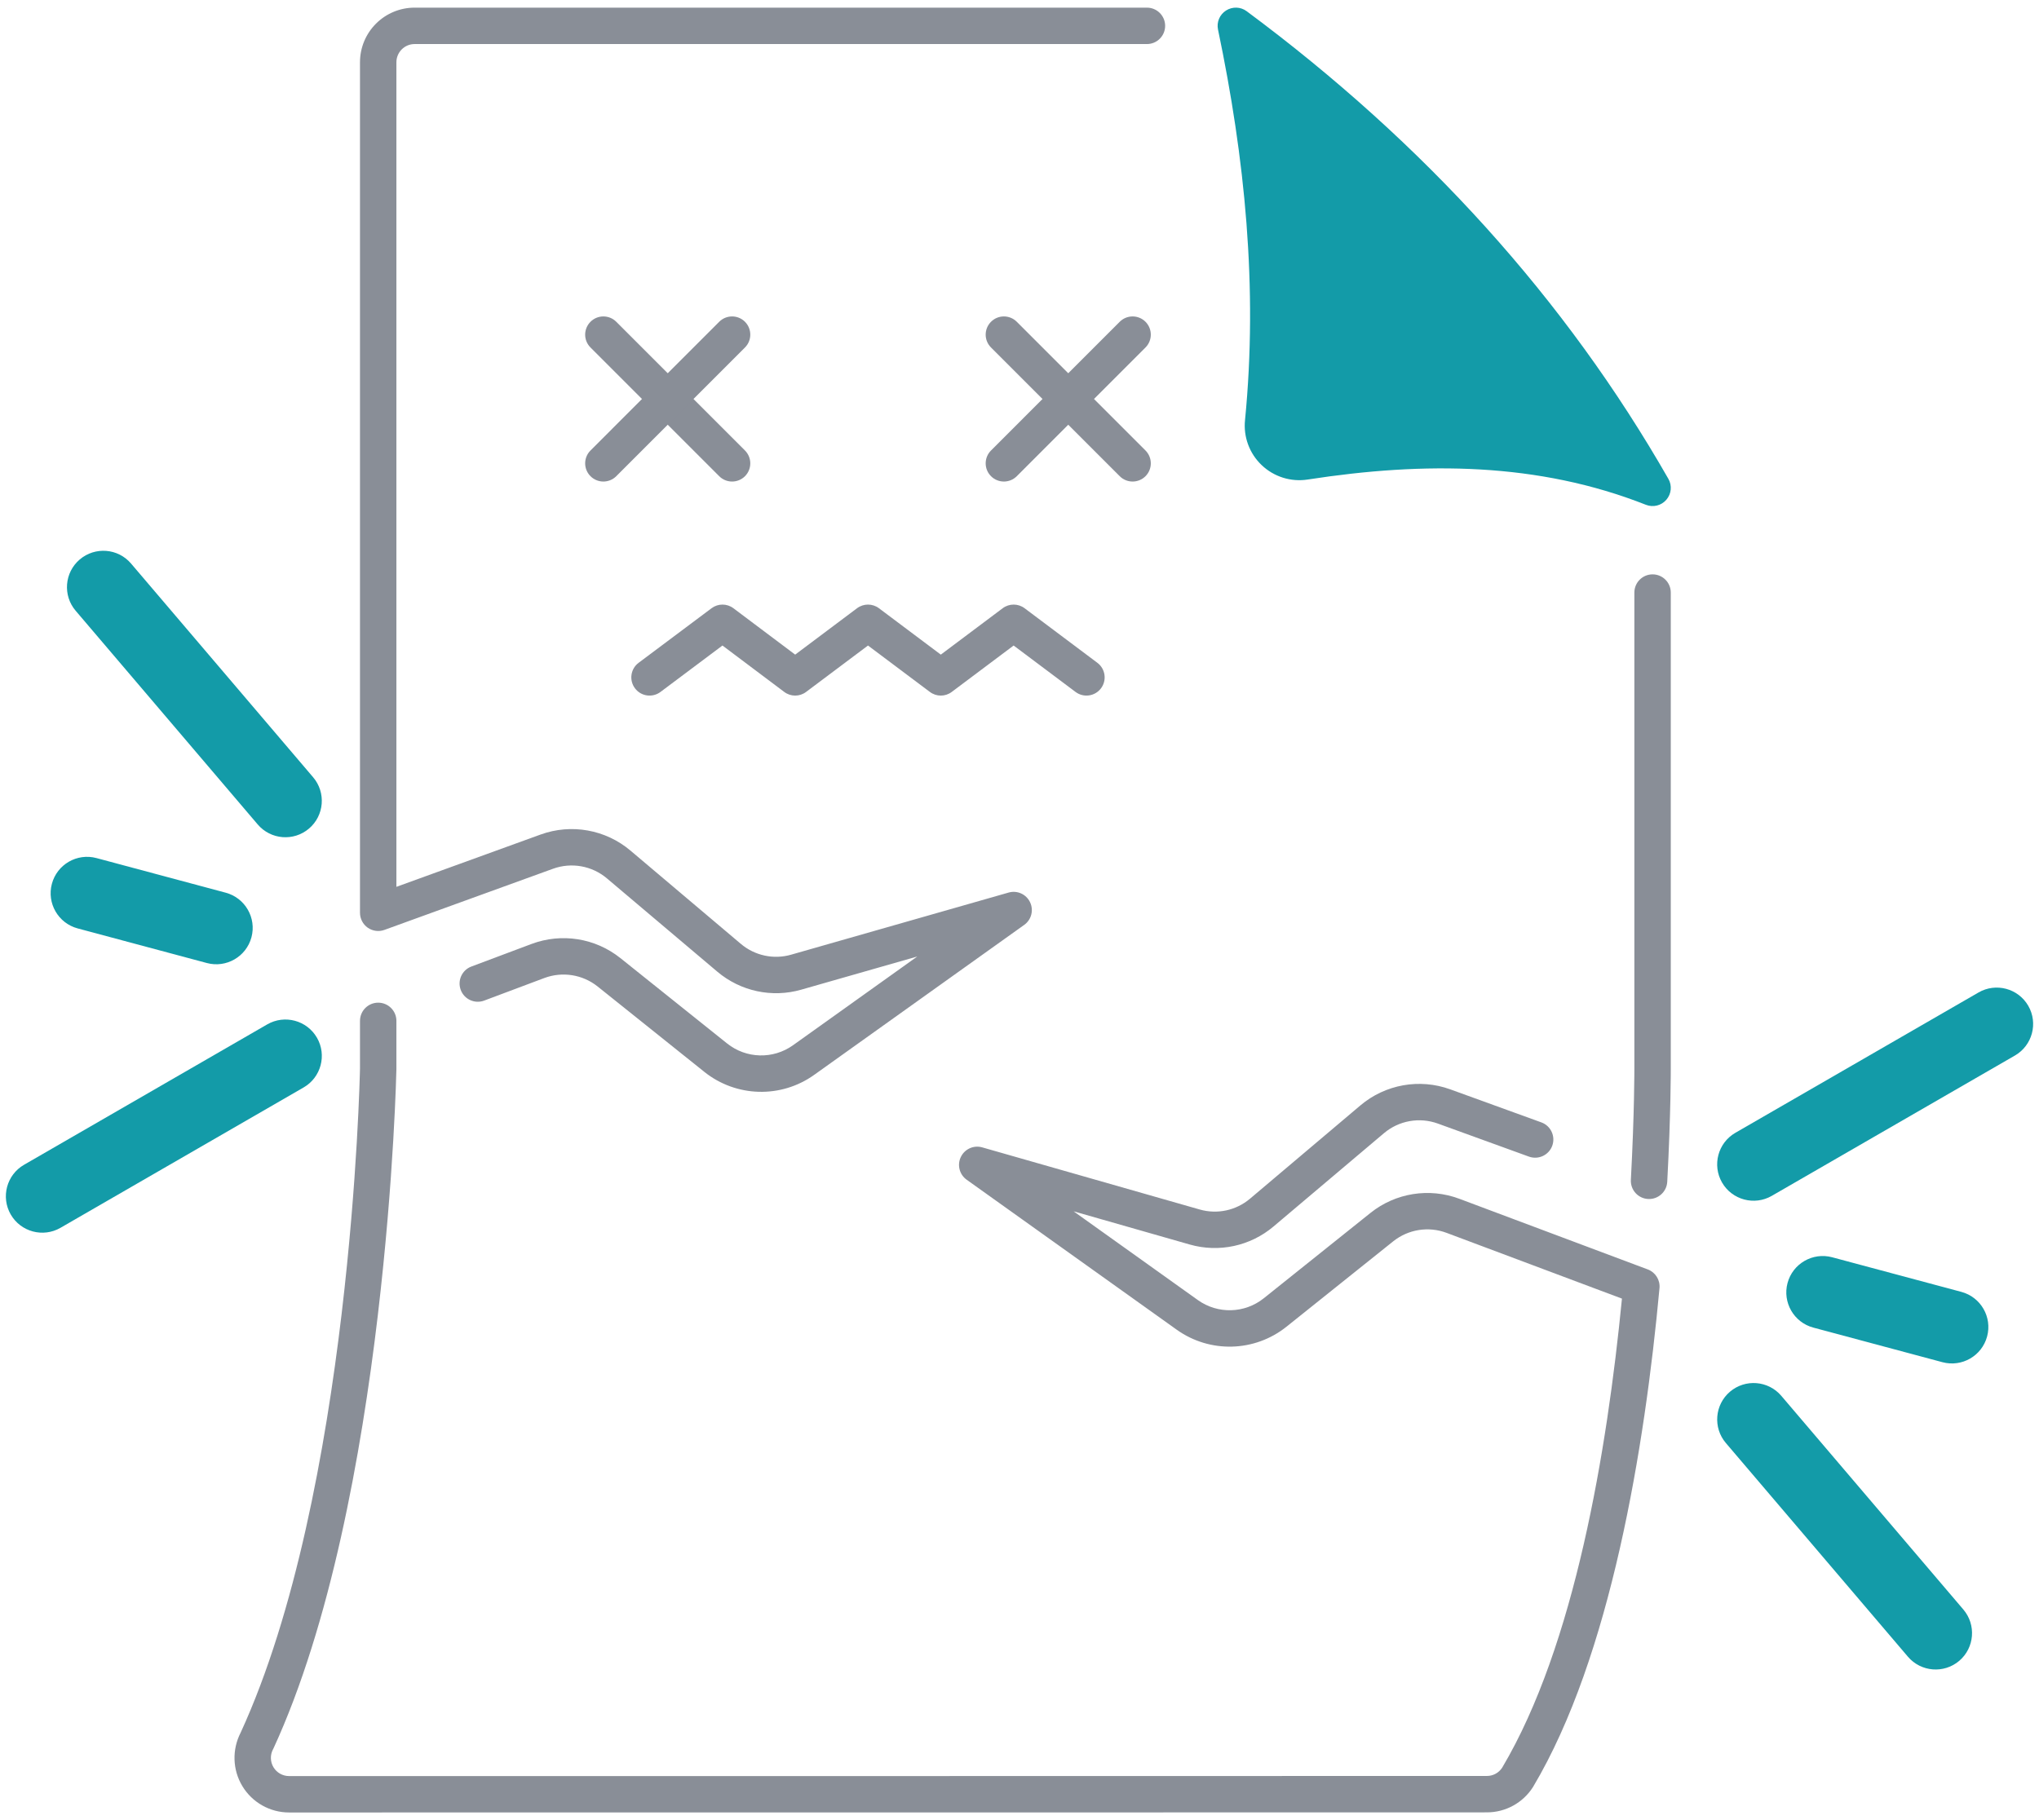 <svg width="56" height="50" viewBox="0 0 56 50" fill="none" xmlns="http://www.w3.org/2000/svg">
<g id="Exp-1.-O">
<path id="Vector" fill-rule="evenodd" clip-rule="evenodd" d="M44.887 16.278V29.356C44.887 29.356 44.89 30.56 44.791 32.411C44.776 32.687 44.988 32.923 45.264 32.937C45.539 32.952 45.775 32.741 45.79 32.465C45.891 30.58 45.887 29.353 45.887 29.353C45.887 29.355 45.887 16.278 45.887 16.278C45.887 16.002 45.663 15.778 45.387 15.778C45.111 15.778 44.887 16.002 44.887 16.278Z" fill="#898E97"/>
<path id="Vector_2" fill-rule="evenodd" clip-rule="evenodd" d="M42.333 30.833L39.83 29.925C38.988 29.62 38.047 29.788 37.363 30.366L34.331 32.929C33.949 33.252 33.431 33.364 32.95 33.226L26.976 31.519C26.742 31.452 26.494 31.564 26.389 31.783C26.283 32.002 26.35 32.265 26.548 32.407C26.548 32.407 30.309 35.093 32.318 36.528C33.228 37.178 34.459 37.144 35.332 36.446L38.264 34.1C38.677 33.77 39.233 33.682 39.728 33.867L44.546 35.674C44.137 39.863 43.248 45.203 41.257 48.558C41.164 48.702 41.007 48.787 40.838 48.787C37.011 48.79 14.291 48.79 7.939 48.79C7.764 48.79 7.601 48.698 7.511 48.548C7.421 48.397 7.416 48.21 7.498 48.055C7.503 48.047 7.507 48.038 7.511 48.03C10.648 41.219 10.887 29.365 10.887 29.365V28.044C10.887 27.768 10.663 27.544 10.387 27.544C10.111 27.544 9.887 27.768 9.887 28.044V29.35C9.882 29.606 9.638 41.004 6.61 47.595C6.369 48.063 6.386 48.616 6.654 49.062C6.924 49.513 7.412 49.79 7.938 49.79H7.939C14.29 49.79 37.012 49.79 40.839 49.787C41.351 49.787 41.829 49.524 42.103 49.091C42.106 49.087 42.108 49.083 42.11 49.079C44.233 45.512 45.173 39.768 45.577 35.386C45.598 35.162 45.466 34.951 45.255 34.872L40.079 32.931C39.254 32.622 38.327 32.769 37.639 33.32C36.823 33.973 35.606 34.946 34.708 35.665C34.184 36.084 33.445 36.104 32.899 35.714L29.486 33.276L32.676 34.188C33.477 34.417 34.34 34.231 34.976 33.693L38.009 31.13C38.419 30.783 38.984 30.682 39.489 30.865L41.991 31.773C42.251 31.867 42.538 31.733 42.632 31.474C42.726 31.214 42.592 30.927 42.333 30.833Z" fill="#898E97"/>
<path id="Vector_3" fill-rule="evenodd" clip-rule="evenodd" d="M13.298 27.487L14.95 26.867C15.445 26.682 16.001 26.77 16.414 27.1L19.345 29.446C20.219 30.144 21.45 30.178 22.36 29.528C24.369 28.093 28.13 25.407 28.13 25.407C28.328 25.265 28.395 25.002 28.289 24.783C28.184 24.564 27.936 24.452 27.702 24.519C27.702 24.519 23.672 25.671 21.727 26.226C21.247 26.364 20.729 26.252 20.347 25.929L17.315 23.366C16.631 22.788 15.69 22.62 14.848 22.925L10.887 24.362V1.71C10.887 1.577 10.94 1.45 11.034 1.356C11.128 1.262 11.255 1.21 11.387 1.21C14.852 1.21 26.41 1.21 31.5 1.21C31.776 1.21 32 0.986 32 0.71C32 0.434 31.776 0.21 31.5 0.21C26.41 0.21 14.852 0.21 11.387 0.21C10.989 0.21 10.608 0.368 10.327 0.649C10.045 0.93 9.887 1.312 9.887 1.71V25.075C9.887 25.238 9.967 25.391 10.1 25.485C10.234 25.578 10.405 25.601 10.558 25.545L15.189 23.865C15.694 23.682 16.259 23.783 16.669 24.13L19.701 26.693C20.338 27.231 21.201 27.417 22.002 27.188L25.192 26.276L21.779 28.714C21.233 29.104 20.494 29.084 19.97 28.665C19.072 27.946 17.855 26.973 17.039 26.32C16.351 25.769 15.424 25.622 14.599 25.931L12.947 26.551C12.688 26.647 12.557 26.936 12.654 27.194C12.751 27.453 13.039 27.584 13.298 27.487Z" fill="#898E97"/>
<path id="Vector_4" fill-rule="evenodd" clip-rule="evenodd" d="M45.204 13.867C45.401 13.945 45.626 13.89 45.765 13.729C45.904 13.569 45.927 13.338 45.821 13.154C43 8.222 39.135 3.943 34.239 0.308C34.073 0.184 33.847 0.177 33.672 0.289C33.497 0.4 33.409 0.609 33.452 0.812C34.189 4.333 34.551 7.896 34.194 11.539C34.146 11.998 34.314 12.458 34.652 12.778C34.989 13.099 35.456 13.245 35.916 13.173C39.123 12.677 42.251 12.701 45.204 13.867Z" fill="#139BA8" class="--fill-change-color"/>
<path id="Vector_5" fill-rule="evenodd" clip-rule="evenodd" d="M2.078 16.778L7.078 22.648C7.436 23.069 8.067 23.119 8.487 22.761C8.907 22.403 8.958 21.772 8.6 21.352L3.6 15.482C3.242 15.061 2.611 15.011 2.19 15.369C1.77 15.727 1.72 16.358 2.078 16.778Z" fill="#139BA8" class="--fill-change-color"/>
<path id="Vector_6" fill-rule="evenodd" clip-rule="evenodd" d="M2.132 25.504L5.681 26.455C6.214 26.598 6.763 26.281 6.906 25.748C7.049 25.215 6.732 24.666 6.199 24.523L2.65 23.572C2.116 23.429 1.568 23.746 1.425 24.279C1.282 24.812 1.599 25.361 2.132 25.504Z" fill="#139BA8" class="--fill-change-color"/>
<path id="Vector_7" fill-rule="evenodd" clip-rule="evenodd" d="M1.661 33.729L8.339 29.873C8.817 29.597 8.981 28.985 8.705 28.507C8.429 28.029 7.817 27.865 7.339 28.141L0.661 31.997C0.183 32.273 0.019 32.885 0.295 33.363C0.571 33.841 1.183 34.005 1.661 33.729Z" fill="#139BA8" class="--fill-change-color"/>
<path id="Vector_8" fill-rule="evenodd" clip-rule="evenodd" d="M53.922 44.214L48.922 38.344C48.564 37.924 47.933 37.874 47.513 38.231C47.093 38.589 47.042 39.221 47.4 39.641L52.4 45.511C52.758 45.931 53.389 45.982 53.81 45.624C54.23 45.266 54.28 44.634 53.922 44.214Z" fill="#139BA8" class="--fill-change-color"/>
<path id="Vector_9" fill-rule="evenodd" clip-rule="evenodd" d="M53.868 35.489L50.319 34.538C49.786 34.395 49.237 34.712 49.094 35.245C48.951 35.778 49.268 36.327 49.801 36.47L53.35 37.421C53.884 37.563 54.432 37.247 54.575 36.713C54.718 36.18 54.401 35.632 53.868 35.489Z" fill="#139BA8" class="--fill-change-color"/>
<path id="Vector_10" fill-rule="evenodd" clip-rule="evenodd" d="M54.339 27.264L47.661 31.119C47.183 31.395 47.019 32.007 47.295 32.485C47.571 32.963 48.183 33.127 48.661 32.851L55.339 28.996C55.817 28.72 55.981 28.108 55.705 27.63C55.429 27.152 54.817 26.988 54.339 27.264Z" fill="#139BA8" class="--fill-change-color"/>
<path id="Vector_11" fill-rule="evenodd" clip-rule="evenodd" d="M16.218 9.546L19.753 13.082C19.948 13.277 20.265 13.277 20.46 13.082C20.655 12.887 20.655 12.57 20.46 12.375L16.925 8.839C16.73 8.644 16.413 8.644 16.218 8.839C16.022 9.035 16.022 9.351 16.218 9.546Z" fill="#898E97"/>
<path id="Vector_12" fill-rule="evenodd" clip-rule="evenodd" d="M19.753 8.839L16.218 12.375C16.022 12.57 16.022 12.887 16.218 13.082C16.413 13.277 16.73 13.277 16.925 13.082L20.46 9.546C20.655 9.351 20.655 9.035 20.46 8.839C20.265 8.644 19.948 8.644 19.753 8.839Z" fill="#898E97"/>
<path id="Vector_13" fill-rule="evenodd" clip-rule="evenodd" d="M27.218 9.546L30.753 13.082C30.948 13.277 31.265 13.277 31.46 13.082C31.655 12.887 31.655 12.57 31.46 12.375L27.925 8.839C27.73 8.644 27.413 8.644 27.218 8.839C27.022 9.035 27.022 9.351 27.218 9.546Z" fill="#898E97"/>
<path id="Vector_14" fill-rule="evenodd" clip-rule="evenodd" d="M30.753 8.839L27.218 12.375C27.022 12.57 27.022 12.887 27.218 13.082C27.413 13.277 27.73 13.277 27.925 13.082L31.46 9.546C31.655 9.351 31.655 9.035 31.46 8.839C31.265 8.644 30.948 8.644 30.753 8.839Z" fill="#898E97"/>
<path id="Vector_15" fill-rule="evenodd" clip-rule="evenodd" d="M18.139 19.009L19.842 17.733L21.539 19.008C21.716 19.142 21.961 19.142 22.139 19.008L23.839 17.733L25.539 19.008C25.717 19.142 25.961 19.142 26.139 19.008L27.839 17.733L29.539 19.008C29.76 19.174 30.073 19.129 30.239 18.908C30.404 18.688 30.36 18.374 30.139 18.208L28.139 16.708C27.962 16.575 27.717 16.575 27.539 16.708L25.839 17.983L24.139 16.708C23.962 16.575 23.717 16.575 23.539 16.708L21.839 17.983L20.143 16.709C19.965 16.575 19.721 16.575 19.543 16.708L17.539 18.208C17.318 18.373 17.273 18.687 17.439 18.908C17.604 19.129 17.918 19.174 18.139 19.009Z" fill="#898E97"/>
</g>
</svg>
